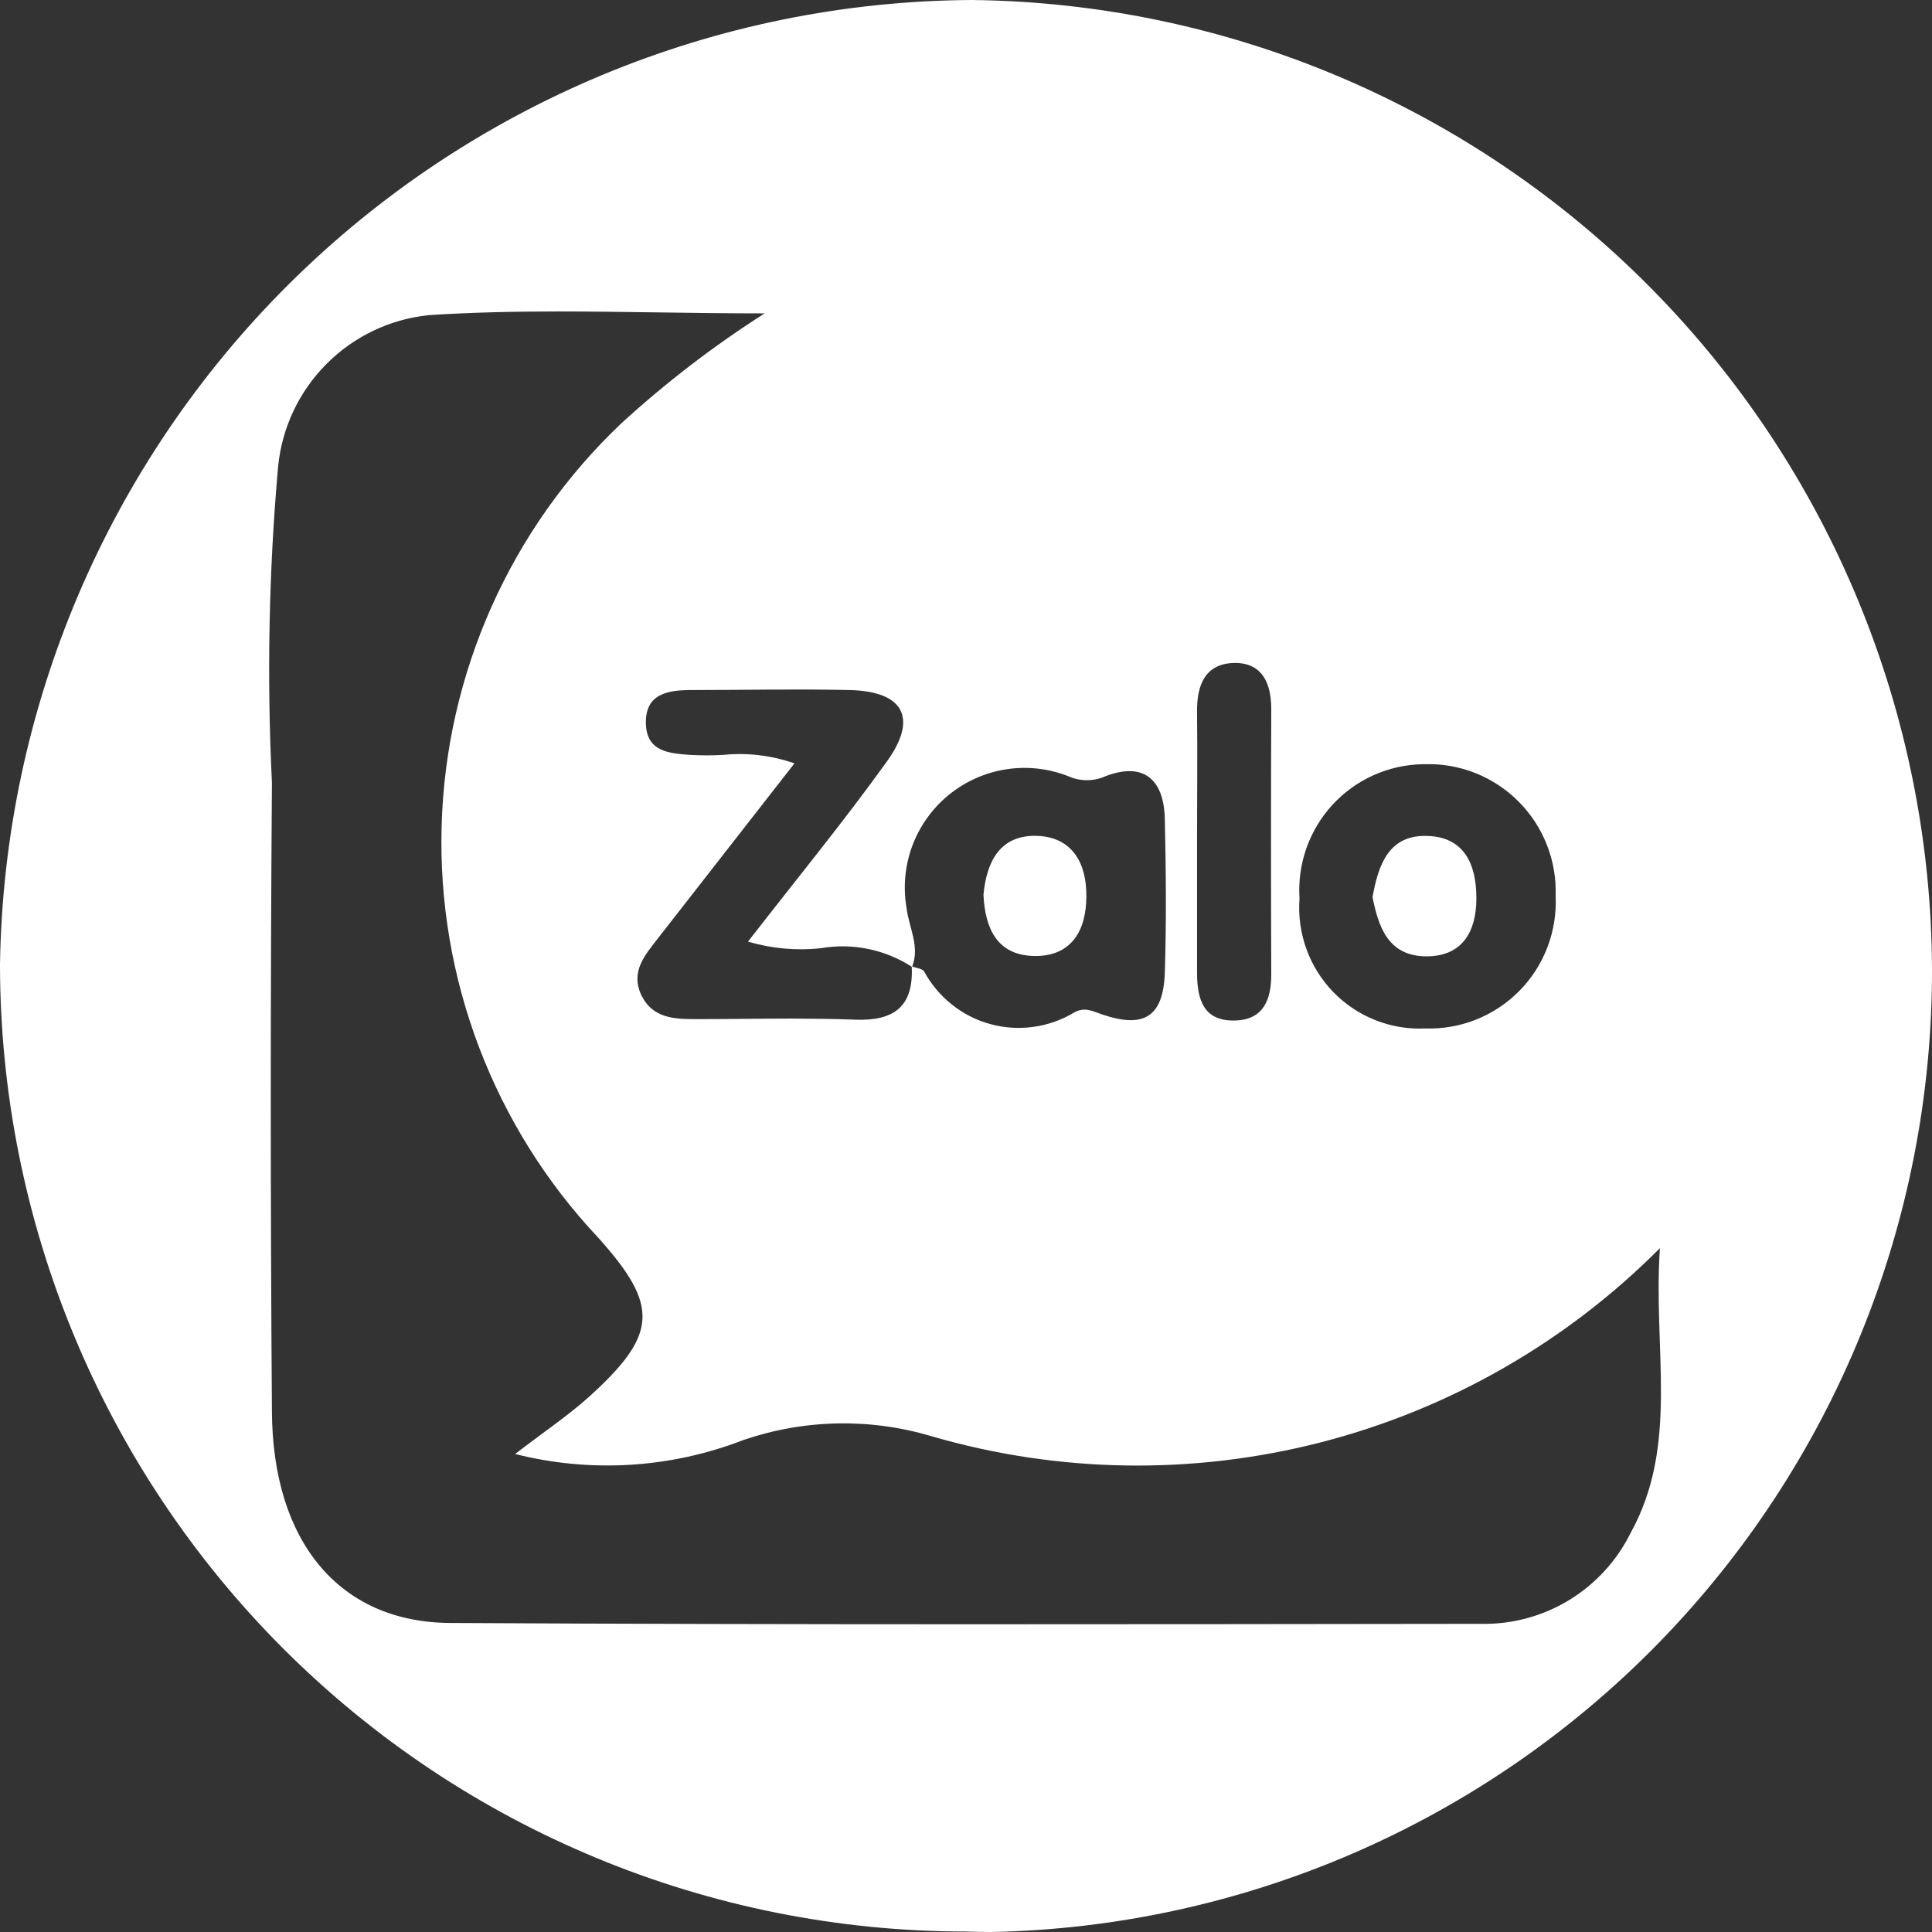 <svg width="24" height="24" viewBox="0 0 24 24" fill="none" xmlns="http://www.w3.org/2000/svg">
<rect x="0" y="0" width="24" height="24" fill="#333333" stroke="none"/>
<path d="M12.001 23.994C8.82 23.995 5.768 22.73 3.517 20.478C1.267 18.226 0.002 15.17 0 11.983C0.047 8.802 1.337 5.765 3.593 3.525C5.849 1.285 8.892 0.019 12.069 0C15.24 0.034 18.27 1.318 20.503 3.573C22.736 5.829 23.992 8.875 24 12.051C24.003 15.177 22.782 18.18 20.599 20.415C18.415 22.649 15.444 23.936 12.324 24C12.216 24 12.109 23.998 12.001 23.994ZM5.324 3.915C4.844 3.965 4.396 4.179 4.056 4.521C3.715 4.863 3.503 5.312 3.455 5.793C3.339 7.1 3.314 8.413 3.378 9.723C3.359 12.327 3.359 14.931 3.378 17.534C3.386 19.146 4.211 20.154 5.593 20.161C9.863 20.185 14.133 20.177 18.403 20.172C18.787 20.179 19.166 20.076 19.494 19.876C19.822 19.675 20.087 19.386 20.257 19.041C20.862 17.945 20.533 16.77 20.62 15.505C19.46 16.671 18.008 17.504 16.417 17.915C14.825 18.326 13.153 18.301 11.574 17.842C10.809 17.613 9.992 17.63 9.236 17.888C8.331 18.239 7.34 18.3 6.399 18.062C6.759 17.785 7.057 17.586 7.319 17.35C8.174 16.575 8.189 16.221 7.436 15.38C6.135 14 5.433 12.16 5.486 10.262C5.538 8.365 6.341 6.566 7.716 5.261C8.27 4.754 8.866 4.296 9.499 3.893C8.604 3.893 7.759 3.869 6.939 3.869C6.393 3.869 5.858 3.88 5.324 3.915ZM11.48 12.068C11.566 12.227 11.684 12.367 11.825 12.479C11.966 12.592 12.129 12.675 12.304 12.722C12.478 12.77 12.66 12.781 12.839 12.756C13.018 12.731 13.19 12.67 13.345 12.577C13.476 12.505 13.569 12.56 13.692 12.602C14.213 12.78 14.452 12.629 14.47 12.08C14.49 11.447 14.484 10.813 14.47 10.18C14.461 9.691 14.215 9.458 13.734 9.642C13.661 9.675 13.582 9.692 13.502 9.692C13.422 9.692 13.343 9.675 13.27 9.642C13.025 9.546 12.758 9.516 12.498 9.557C12.238 9.597 11.994 9.706 11.789 9.872C11.585 10.038 11.428 10.256 11.335 10.502C11.242 10.749 11.217 11.016 11.261 11.276C11.29 11.52 11.429 11.755 11.332 12.006C11.387 12.027 11.456 12.032 11.481 12.068H11.48ZM17.673 9.493C17.462 9.497 17.253 9.544 17.06 9.631C16.867 9.718 16.694 9.843 16.551 9.999C16.408 10.155 16.298 10.339 16.228 10.539C16.158 10.739 16.129 10.951 16.143 11.162C16.127 11.374 16.156 11.587 16.228 11.787C16.3 11.987 16.413 12.169 16.561 12.322C16.709 12.475 16.887 12.594 17.084 12.672C17.282 12.751 17.493 12.786 17.705 12.776C17.922 12.783 18.138 12.745 18.339 12.665C18.54 12.584 18.723 12.463 18.875 12.308C19.027 12.154 19.146 11.969 19.223 11.766C19.3 11.563 19.335 11.347 19.325 11.13C19.332 10.914 19.296 10.699 19.217 10.498C19.139 10.297 19.02 10.114 18.868 9.961C18.717 9.808 18.535 9.687 18.335 9.606C18.135 9.526 17.921 9.487 17.705 9.493H17.673ZM14.87 8.846C14.876 9.374 14.87 9.903 14.87 10.431C14.87 10.981 14.87 11.531 14.87 12.08C14.87 12.414 14.95 12.69 15.345 12.677C15.693 12.667 15.792 12.421 15.792 12.107C15.788 11.009 15.788 9.909 15.792 8.81C15.792 8.497 15.688 8.239 15.347 8.235H15.339C14.968 8.241 14.866 8.512 14.87 8.846ZM10.632 12.667C11.112 12.683 11.349 12.499 11.326 12.009C10.992 11.794 10.59 11.711 10.198 11.779C9.894 11.812 9.586 11.784 9.292 11.697C9.891 10.925 10.479 10.209 11.019 9.457C11.407 8.916 11.222 8.587 10.554 8.572C9.887 8.557 9.244 8.572 8.59 8.572C8.294 8.572 8.008 8.618 8.024 8.999C8.037 9.338 8.312 9.359 8.578 9.378C8.711 9.385 8.844 9.385 8.978 9.378C9.279 9.347 9.583 9.383 9.869 9.483L8.168 11.663C8.012 11.864 7.836 12.065 7.96 12.347C8.101 12.655 8.377 12.66 8.661 12.66C9.053 12.66 9.445 12.653 9.837 12.653C10.102 12.654 10.368 12.657 10.632 12.667ZM17.05 11.145C17.124 10.727 17.259 10.381 17.706 10.384C18.184 10.384 18.342 10.732 18.34 11.16C18.34 11.57 18.168 11.879 17.723 11.88C17.237 11.881 17.123 11.503 17.05 11.145ZM12.829 11.875C12.389 11.859 12.236 11.536 12.217 11.114C12.255 10.712 12.417 10.363 12.893 10.384C13.322 10.403 13.499 10.726 13.495 11.132C13.495 11.557 13.313 11.876 12.862 11.876L12.829 11.875Z" fill="white"/>
</svg>
